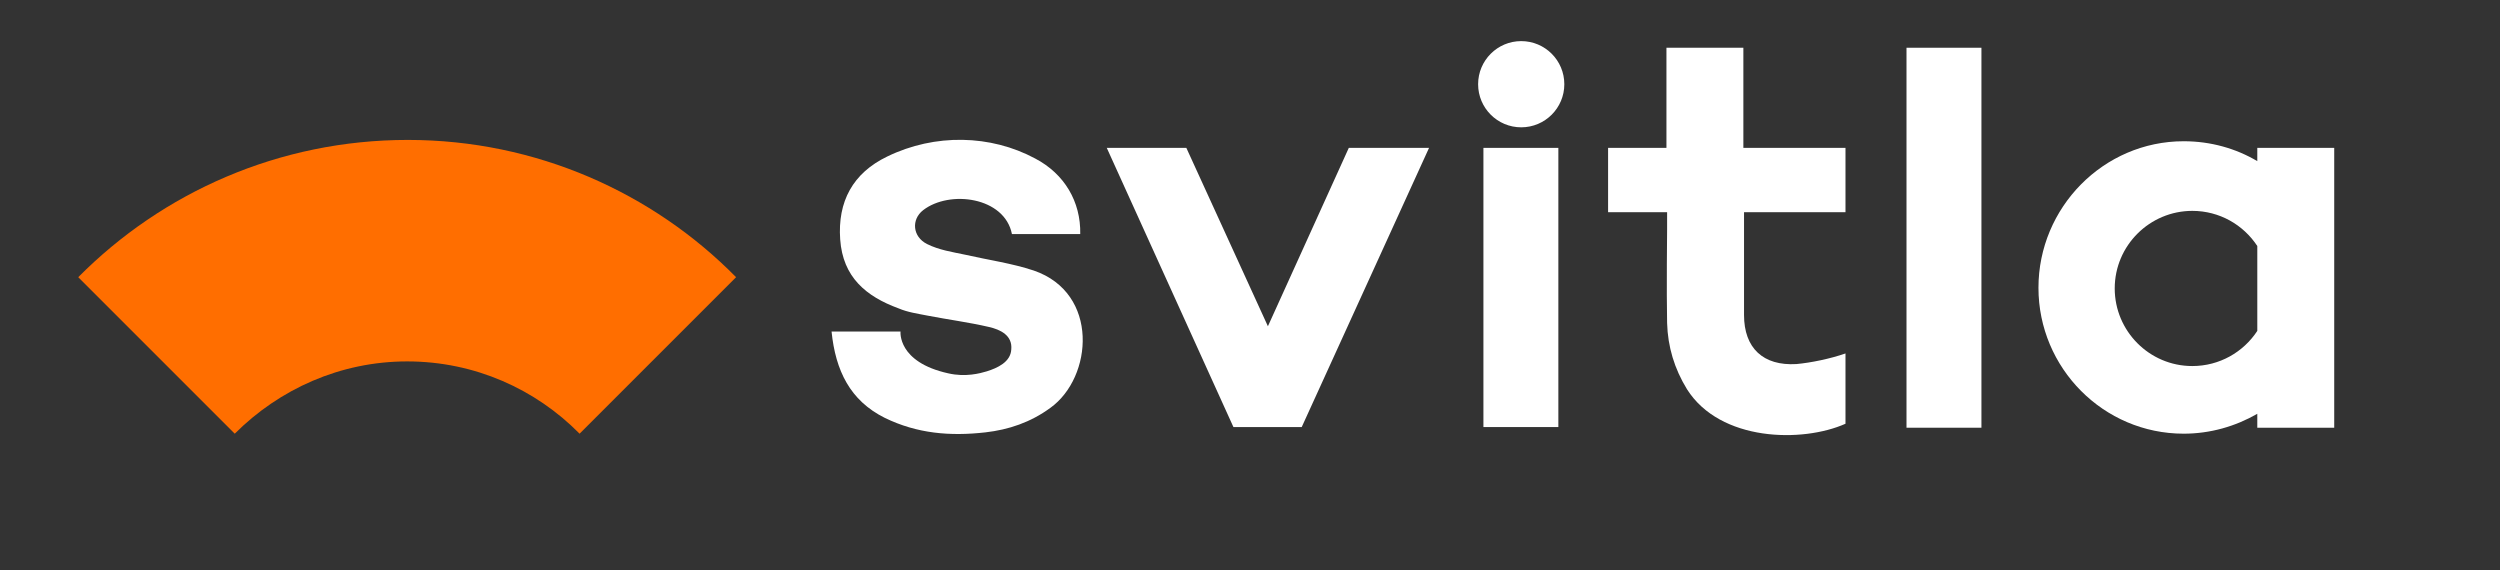 <?xml version="1.0" encoding="UTF-8" standalone="no"?>
<!-- Generator: Adobe Illustrator 21.1.0, SVG Export Plug-In . SVG Version: 6.00 Build 0)  -->

<svg
   version="1.1"
   id="Layer_1"
   x="0px"
   y="0px"
   viewBox="0 0 377 86"
   style="enable-background:new 0 0 377 86;"
   xml:space="preserve"
   sodipodi:docname="svitla-dark-mode.svg"
   inkscape:version="1.1.2 (0a00cf5339, 2022-02-04)"
   xmlns:inkscape="http://www.inkscape.org/namespaces/inkscape"
   xmlns:sodipodi="http://sodipodi.sourceforge.net/DTD/sodipodi-0.dtd"
   xmlns="http://www.w3.org/2000/svg"
   xmlns:svg="http://www.w3.org/2000/svg"><rect x="0" y="0" width="377" height="86" fill="#333333" stroke="none"/><defs
   id="defs23" /><sodipodi:namedview
   id="namedview21"
   pagecolor="#ffffff"
   bordercolor="#666666"
   borderopacity="1.0"
   inkscape:pageshadow="2"
   inkscape:pageopacity="0.0"
   inkscape:pagecheckerboard="0"
   showgrid="false"
   inkscape:zoom="3.530504"
   inkscape:cx="287.77761"
   inkscape:cy="42.911721"
   inkscape:window-width="1920"
   inkscape:window-height="1021"
   inkscape:window-x="1920"
   inkscape:window-y="0"
   inkscape:window-maximized="1"
   inkscape:current-layer="Layer_1" />
<style
   type="text/css"
   id="style2">
	.st0{fill:#231F20;}
	.st1{fill:#FF6E00;}
</style>
<circle
   class="st0"
   cx="229.4"
   cy="12.7"
   r="6.5"
   id="circle4"
   style="fill:#ffffff" />
<path
   class="st0"
   d="M125.4,50c3.4,0,10.4,0,10.4,0s-0.5,4.6,7.2,6.3c2.6,0.6,4.8,0,5.8-0.3c1.6-0.5,3.6-1.4,3.7-3.3  c0.2-2.1-1.6-3-3.4-3.4c-3-0.7-6.1-1.1-9.2-1.7c-1.5-0.3-3-0.5-4.4-1.1c-4.9-1.8-8.4-4.7-8.8-10.4c-0.4-5.7,1.9-10,7.1-12.5  c7.2-3.5,15.6-3.3,22.3,0.3c4.4,2.3,6.9,6.5,6.8,11.4c-3.4,0-6.8,0-10.3,0c-1.1-5.6-9.4-6.7-13.4-3.6c-1.8,1.4-1.6,4,0.6,5.1  c1.8,0.9,3.8,1.2,5.7,1.6c3.5,0.8,7.1,1.3,10.4,2.4c9.9,3.4,8.9,16.1,2.5,20.7c-3,2.2-6.3,3.3-9.8,3.7c-5.3,0.6-10.3,0.2-15.2-2.2  C128.2,60.4,126,55.9,125.4,50z"
   id="path6"
   style="fill:#ffffff" />
<path
   class="st0"
   d="M251.4,32h-8.9v-9.7h8.8V7.2h11.6v15.1h15.4V32H263l0,6c0,0,0,6.4,0,9.5c0,5,2.9,7.7,7.9,7.4  c2.2-0.2,5.1-0.8,7.4-1.6c0,3.6,0,7.2,0,10.6c-6.5,2.9-18.9,2.7-23.9-5.2c-1.9-3.1-2.9-6.4-3-10c-0.1-4.7,0-14.1,0-14.1L251.4,32z"
   id="path8"
   style="fill:#ffffff" />
<rect
   x="287.5"
   y="7.2"
   class="st0"
   width="11.3"
   height="57.3"
   id="rect10"
   style="fill:#ffffff" />
<rect
   x="223.7"
   y="22.3"
   class="st0"
   width="11.3"
   height="42.1"
   id="rect12"
   style="fill:#ffffff" />
<path
   class="st1"
   d="M61.5,21.1c-19.4,0-37,7.9-49.7,20.7l23.6,23.6c6.7-6.7,15.9-10.9,26-10.9c10.2,0,19.4,4.2,26,10.9l23.6-23.6  C98.5,29.1,80.9,21.1,61.5,21.1"
   id="path14" />
<polygon
   class="st0"
   points="203.4,22.3 191.2,49.2 178.9,22.3 166.9,22.3 186,64.4 196.3,64.4 215.5,22.3 "
   id="polygon16"
   style="fill:#ffffff" />
<path
   class="st0"
   d="M340.4,22.3v2c-3.2-1.9-7-3-11.1-3c-12.1,0-21.9,10-21.9,22.1c0,12.1,9.8,22,21.9,22c4,0,7.8-1.1,11.1-3v2.1  H352V22.3H340.4z M330.6,55.2c-6.5,0-11.7-5.3-11.7-11.7c0-6.5,5.3-11.7,11.7-11.7c4.1,0,7.7,2.1,9.8,5.3v12.8  C338.3,53.1,334.7,55.2,330.6,55.2z"
   id="path18"
   style="fill:#ffffff" />
</svg>
